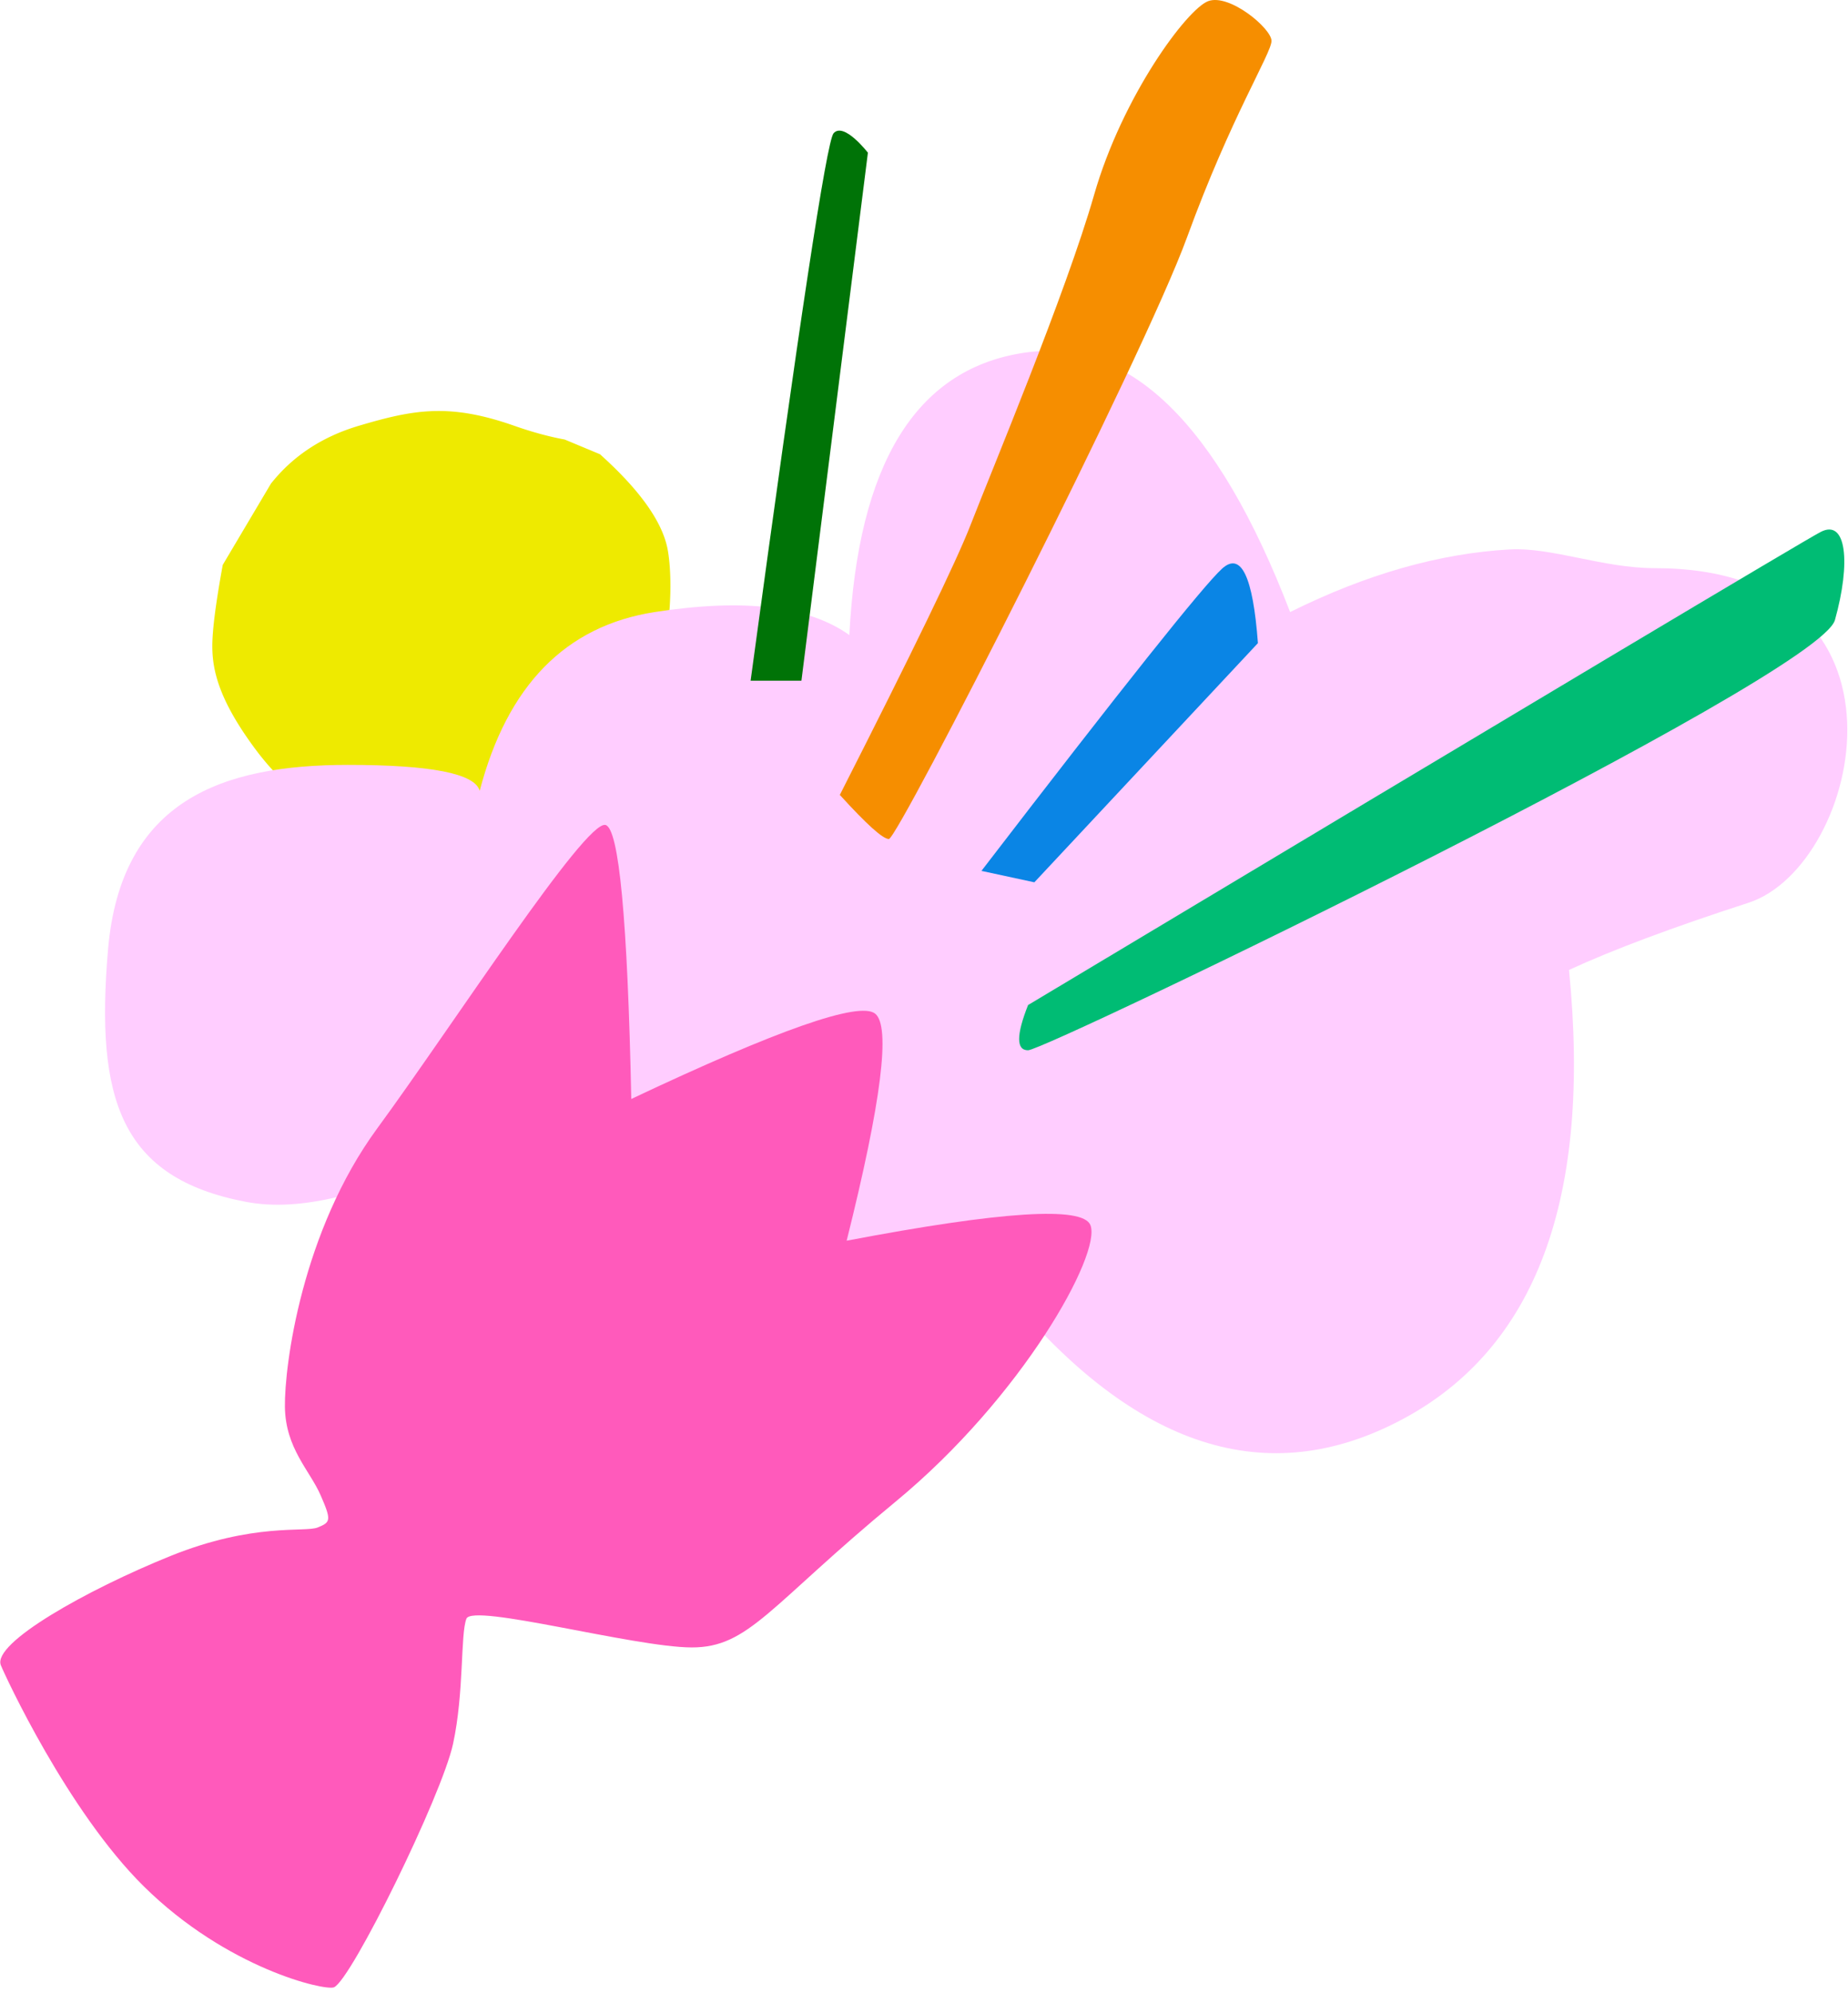 <svg viewBox="0 0 293 316" xmlns="http://www.w3.org/2000/svg"><g fill="none" fill-rule="evenodd"><path d="M35.317 89.557l7.642-12.884c3.483-4.39 8.129-7.446 13.935-9.17 8.71-2.586 14.354-3.618 24.64 0 2.827.994 5.492 1.72 7.995 2.179l5.6 2.335c6.394 5.741 9.98 10.822 10.755 15.241 1.164 6.63.41 24.615-9.808 34.422-10.218 9.807-17.674 9.993-27.64 12.327-9.964 2.334-21.898-7.146-27.83-15.079-5.437-7.272-6.741-11.885-6.921-15.533a19.733 19.733 0 01-.023-.972c0-2.535.552-6.824 1.655-12.866z" fill="#EEEA00"/><path d="M134.663 100.68c1.387-27.062 10.492-41.96 27.317-44.694 16.825-2.734 31.014 10.95 42.568 41.052 12.038-5.99 23.639-9.3 34.801-9.93 6.684-.378 14.766 2.968 23.024 2.968 43.42 0 32.942 47.187 14.817 53.06-12.084 3.917-21.559 7.464-28.424 10.641 3.603 36.24-5.24 60.006-26.528 71.3-21.29 11.293-42.166 4.586-62.631-20.12-12.694 15.207-28.696 17.455-48.008 6.744-12.461-6.91-17.864-13.32-20.655-21.167-1.023-2.876-1.836-7.655-2.441-14.337-8.516 3.653-14.676 6.271-18.48 7.856-11.992 4.995-22.133 8.19-31.073 6.481-19.79-3.782-23.856-16.183-21.823-39.978 2.033-23.796 18.267-29.29 38.038-29.29 13.18 0 20.144 1.371 20.891 4.114 4.375-16.702 13.62-26.149 27.736-28.342 14.116-2.193 24.407-.98 30.87 3.642z" fill="#FFCDFF"/><path d="M.136 264.015c-1.418-3.51 13.651-11.977 26.88-17.322 13.229-5.345 21.304-3.7 23.361-4.53 2.058-.832 2.19-1.13.461-5.095-1.728-3.965-5.578-7.442-5.665-14.021-.086-6.579 2.692-27.86 14.644-44.158 11.952-16.3 32.978-48.892 36.183-48.097 2.137.53 3.5 15.01 4.089 43.44 23.278-11.002 36.166-15.513 38.663-13.53 2.497 1.98.992 13.98-4.515 35.999 24.544-4.672 37.425-5.498 38.645-2.48 1.83 4.528-10.825 27.303-30.863 43.833-20.039 16.53-23.244 23.164-32.376 23.131-9.133-.033-34.725-7.03-35.693-4.553-.968 2.478-.345 11.644-2.117 19.83-1.772 8.185-16.163 37.507-18.89 38.608-1.426.576-16.926-2.948-30.151-16.012C10.728 287.141.812 265.69.136 264.015z" fill="#FF5ABB"/><path d="M119.009 107.919h8.058l10.539-83.709s-3.804-4.934-5.442-3.083c-1.092 1.233-5.477 30.164-13.155 86.792z" fill="#007307"/><path d="M133.155 126.025c4.232 4.661 6.824 6.992 7.776 6.992 1.429 0 40.302-76.275 47.278-95.403 6.976-19.127 13.387-29.16 13.387-31.133 0-1.973-6.67-7.54-10.028-6.304-3.359 1.236-13.604 15.056-18.097 30.712-4.493 15.655-16.322 43.91-19.604 52.377-2.189 5.644-9.093 19.897-20.712 42.759z" fill="#F68E00"/><path d="M155.607 138.072c22.42-29.198 35.135-45.168 38.145-47.91 3.01-2.741 4.907 1.193 5.69 11.802l-35.444 37.917-8.39-1.809z" fill="#0A85E5"/><path d="M163 159.34c-1.887 4.781-1.887 7.171 0 7.171 2.83 0 125.379-59.093 127.93-68.215 2.55-9.122 1.829-16.098-2.266-13.959-2.73 1.427-44.618 26.428-125.664 75.003z" fill="#00BC74"/></g></svg>